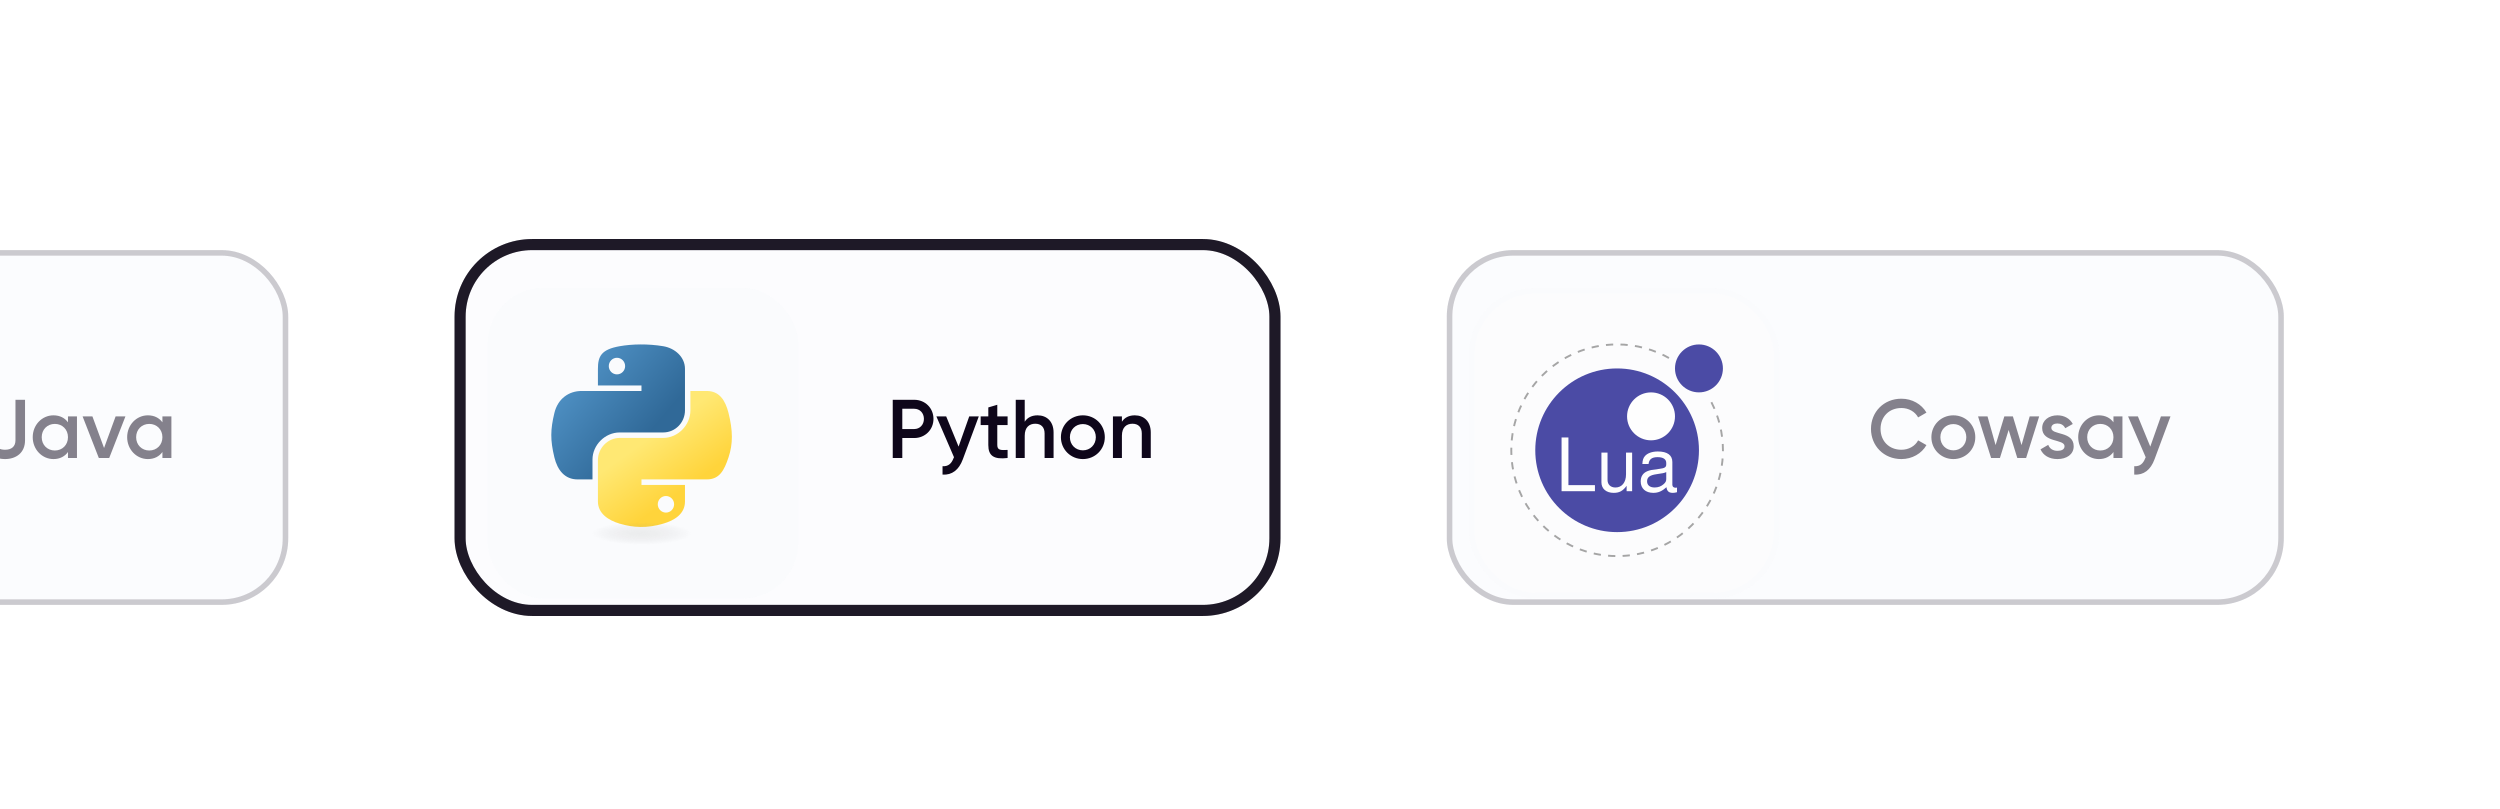 <svg width="451" height="146" viewBox="0 0 451 146" fill="none" xmlns="http://www.w3.org/2000/svg">
<g filter="url(#filter0_dddd_218_3988)">
<rect x="-79" y="32" width="131" height="64" rx="12" fill="#FAFBFD"/>
<rect x="-79" y="32" width="131" height="64" rx="12" fill="white" fill-opacity="0.3"/>
<path opacity="0.5" d="M0.9 69.695C2.91 69.695 4.515 68.555 4.515 66.32V59H2.79V66.32C2.79 67.4 2.115 68.015 0.915 68.015C-0.045 68.015 -0.645 67.655 -0.99 66.905L-2.475 67.775C-1.86 69.05 -0.63 69.695 0.9 69.695ZM12.264 62V63.065C11.694 62.285 10.809 61.805 9.639 61.805C7.599 61.805 5.904 63.515 5.904 65.75C5.904 67.97 7.599 69.695 9.639 69.695C10.809 69.695 11.694 69.215 12.264 68.42V69.5H13.884V62H12.264ZM9.894 68.15C8.544 68.15 7.524 67.145 7.524 65.75C7.524 64.355 8.544 63.35 9.894 63.35C11.244 63.35 12.264 64.355 12.264 65.75C12.264 67.145 11.244 68.15 9.894 68.15ZM20.857 62L18.772 67.7L16.672 62H14.902L17.827 69.5H19.702L22.627 62H20.857ZM29.3 62V63.065C28.73 62.285 27.845 61.805 26.675 61.805C24.635 61.805 22.94 63.515 22.94 65.75C22.94 67.97 24.635 69.695 26.675 69.695C27.845 69.695 28.73 69.215 29.3 68.42V69.5H30.92V62H29.3ZM26.93 68.15C25.58 68.15 24.56 67.145 24.56 65.75C24.56 64.355 25.58 63.35 26.93 63.35C28.28 63.35 29.3 64.355 29.3 65.75C29.3 67.145 28.28 68.15 26.93 68.15Z" fill="#0E061A"/>
<rect x="-78.5" y="32.5" width="130" height="63" rx="11.5" stroke="#FAFBFD"/>
<rect x="-78.5" y="32.5" width="130" height="63" rx="11.5" stroke="#0F071B" stroke-opacity="0.2"/>
</g>
<g filter="url(#filter1_dddd_218_3988)">
<rect x="84" y="32" width="145" height="64" rx="12" fill="#FAFBFD"/>
<rect x="84" y="32" width="145" height="64" rx="12" fill="#FCFCFE"/>
<g filter="url(#filter2_ddd_218_3988)">
<g clip-path="url(#clip0_218_3988)">
<rect x="88" y="36" width="56" height="56" rx="10" fill="#FAFBFD"/>
<rect width="56" height="56" transform="translate(88 36)" fill="#FAFBFD"/>
<path d="M115.548 46.182C114.204 46.188 112.922 46.303 111.793 46.502C108.468 47.09 107.865 48.319 107.865 50.587V53.581H115.722V54.579H104.916C102.633 54.579 100.633 55.952 100.008 58.563C99.286 61.556 99.254 63.423 100.008 66.548C100.566 68.875 101.9 70.532 104.184 70.532H106.885V66.942C106.885 64.349 109.129 62.061 111.794 62.061H119.641C121.826 62.061 123.57 60.262 123.57 58.069V50.587C123.57 48.458 121.773 46.858 119.641 46.503C118.291 46.278 116.891 46.176 115.548 46.182V46.182ZM111.299 48.59C112.11 48.59 112.773 49.264 112.773 50.092C112.773 50.917 112.11 51.585 111.299 51.585C110.484 51.585 109.825 50.917 109.825 50.092C109.824 49.264 110.484 48.59 111.299 48.59V48.59Z" fill="url(#paint0_linear_218_3988)"/>
<path d="M124.55 54.579V58.068C124.55 60.773 122.256 63.049 119.641 63.049H111.794C109.644 63.049 107.865 64.889 107.865 67.042V74.524C107.865 76.653 109.716 77.906 111.794 78.516C114.28 79.247 116.666 79.38 119.641 78.516C121.619 77.943 123.57 76.791 123.57 74.524V71.529H115.722V70.531H127.499C129.782 70.531 130.633 68.939 131.428 66.548C132.248 64.087 132.213 61.72 131.428 58.563C130.863 56.289 129.785 54.579 127.499 54.579H124.55V54.579ZM120.136 73.526C120.95 73.526 121.61 74.193 121.61 75.019C121.61 75.847 120.95 76.52 120.136 76.52C119.324 76.52 118.661 75.847 118.661 75.019C118.661 74.193 119.324 73.526 120.136 73.526V73.526Z" fill="url(#paint1_linear_218_3988)"/>
<path opacity="0.444" d="M126.339 80.339C126.339 81.466 121.625 82.38 115.811 82.38C109.995 82.38 105.281 81.466 105.281 80.339C105.281 79.211 109.995 78.297 115.811 78.297C121.625 78.297 126.339 79.211 126.339 80.339Z" fill="url(#paint2_radial_218_3988)"/>
</g>
</g>
<path d="M164.92 59C166.9 59 168.4 60.5 168.4 62.45C168.4 64.385 166.9 65.9 164.92 65.9H162.775V69.5H161.05V59H164.92ZM164.92 64.28C165.94 64.28 166.675 63.5 166.675 62.45C166.675 61.385 165.94 60.62 164.92 60.62H162.775V64.28H164.92ZM174.848 62H176.573L173.693 69.74C172.988 71.645 171.758 72.605 170.033 72.5V70.985C171.083 71.045 171.653 70.505 172.028 69.515L172.103 69.365L168.923 62H170.693L172.928 67.445L174.848 62ZM181.771 63.56H179.911V67.16C179.911 68.12 180.541 68.105 181.771 68.045V69.5C179.281 69.8 178.291 69.11 178.291 67.16V63.56H176.911V62H178.291V60.38L179.911 59.9V62H181.771V63.56ZM187.185 61.805C188.865 61.805 190.065 62.945 190.065 64.895V69.5H188.445V65.06C188.445 63.92 187.785 63.32 186.765 63.32C185.7 63.32 184.86 63.95 184.86 65.48V69.5H183.24V59H184.86V62.96C185.355 62.18 186.165 61.805 187.185 61.805ZM195.349 69.695C193.159 69.695 191.389 67.97 191.389 65.75C191.389 63.515 193.159 61.805 195.349 61.805C197.554 61.805 199.309 63.515 199.309 65.75C199.309 67.97 197.554 69.695 195.349 69.695ZM195.349 68.12C196.669 68.12 197.689 67.115 197.689 65.75C197.689 64.385 196.669 63.38 195.349 63.38C194.029 63.38 193.009 64.385 193.009 65.75C193.009 67.115 194.029 68.12 195.349 68.12ZM204.719 61.805C206.399 61.805 207.599 62.945 207.599 64.895V69.5H205.979V65.06C205.979 63.92 205.319 63.32 204.299 63.32C203.234 63.32 202.394 63.95 202.394 65.48V69.5H200.774V62H202.394V62.96C202.889 62.18 203.699 61.805 204.719 61.805Z" fill="#0E061A"/>
<rect x="83" y="31" width="147" height="66" rx="13" stroke="#261F31" stroke-width="2"/>
<rect x="83" y="31" width="147" height="66" rx="13" stroke="black" stroke-opacity="0.2" stroke-width="2"/>
</g>
<g filter="url(#filter3_dddd_218_3988)">
<rect x="261" y="32" width="151" height="64" rx="12" fill="#FAFBFD"/>
<rect x="261" y="32" width="151" height="64" rx="12" fill="white" fill-opacity="0.3"/>
<g filter="url(#filter4_ddd_218_3988)">
<g clip-path="url(#clip1_218_3988)">
<rect x="265" y="36" width="56" height="56" rx="12" fill="#FAFBFD"/>
<g opacity="0.7">
<rect width="56" height="56" transform="translate(265 36)" fill="#FCFCFE"/>
<path d="M306.492 65.277C306.492 57.128 299.876 50.513 291.728 50.513C283.579 50.513 276.964 57.128 276.964 65.277C276.964 73.425 283.579 80.041 291.728 80.041C299.876 80.041 306.492 73.425 306.492 65.277Z" fill="#000080"/>
<path d="M302.168 59.159C302.168 56.773 300.231 54.836 297.845 54.836C295.459 54.836 293.522 56.773 293.522 59.159C293.522 61.545 295.459 63.482 297.845 63.482C300.231 63.482 302.168 61.545 302.168 59.159Z" fill="white"/>
<path d="M310.814 50.509C310.814 48.123 308.877 46.185 306.491 46.185C304.105 46.185 302.168 48.123 302.168 50.509C302.168 52.895 304.105 54.832 306.491 54.832C308.877 54.832 310.814 52.899 310.814 50.509Z" fill="#000080"/>
<path d="M282.943 71.566H287.727V72.654H281.707V62.968H282.943V71.566Z" fill="white"/>
<path d="M293.441 72.655V71.684C292.788 72.602 292.14 72.96 291.116 72.96C289.762 72.96 288.897 72.218 288.897 71.06V65.693H289.998V70.624C289.998 71.46 290.557 71.994 291.434 71.994C292.588 71.994 293.334 71.064 293.334 69.641V65.693H294.436V72.655H293.441Z" fill="white"/>
<path d="M302.532 72.842C302.173 72.936 302.001 72.96 301.773 72.96C301.055 72.96 300.709 72.642 300.631 71.936C299.848 72.654 299.142 72.96 298.266 72.96C296.859 72.96 295.982 72.165 295.982 70.901C295.982 69.995 296.394 69.371 297.205 69.041C297.629 68.87 297.87 68.817 299.436 68.617C300.313 68.511 300.59 68.311 300.59 67.846V67.552C300.59 66.888 300.032 66.516 299.036 66.516C298.001 66.516 297.495 66.9 297.401 67.752H296.284C296.312 67.063 296.443 66.663 296.761 66.304C297.226 65.786 298.062 65.493 299.073 65.493C300.786 65.493 301.691 66.157 301.691 67.393V71.488C301.691 71.835 301.904 72.034 302.291 72.034C302.356 72.034 302.409 72.034 302.532 72.006V72.842ZM300.59 69.212C300.219 69.383 299.979 69.436 298.808 69.596C297.625 69.767 297.132 70.142 297.132 70.872C297.132 71.578 297.638 71.99 298.502 71.99C299.155 71.99 299.697 71.778 300.15 71.365C300.48 71.06 300.59 70.835 300.59 70.46V69.212Z" fill="white"/>
<path d="M308.738 56.606C310.104 59.29 310.818 62.259 310.818 65.272C310.818 75.811 302.266 84.364 291.727 84.364C281.189 84.364 272.636 75.811 272.636 65.272C272.636 54.734 281.189 46.182 291.727 46.182C295.116 46.182 298.44 47.083 301.36 48.788" stroke="#808080" stroke-width="0.348" stroke-miterlimit="10" stroke-dasharray="1.31 1.31"/>
</g>
</g>
<rect x="265.5" y="36.5" width="55" height="55" rx="11.5" stroke="#FAFBFD"/>
</g>
<path opacity="0.5" d="M343.015 69.695C344.95 69.695 346.66 68.705 347.53 67.175L346.03 66.32C345.49 67.355 344.335 68.015 343.015 68.015C340.75 68.015 339.25 66.41 339.25 64.25C339.25 62.09 340.75 60.485 343.015 60.485C344.335 60.485 345.475 61.145 346.03 62.18L347.53 61.31C346.645 59.78 344.935 58.805 343.015 58.805C339.82 58.805 337.525 61.205 337.525 64.25C337.525 67.295 339.82 69.695 343.015 69.695ZM352.383 69.695C354.588 69.695 356.343 67.97 356.343 65.75C356.343 63.515 354.588 61.805 352.383 61.805C350.193 61.805 348.423 63.515 348.423 65.75C348.423 67.97 350.193 69.695 352.383 69.695ZM352.383 68.12C351.063 68.12 350.043 67.115 350.043 65.75C350.043 64.385 351.063 63.38 352.383 63.38C353.703 63.38 354.723 64.385 354.723 65.75C354.723 67.115 353.703 68.12 352.383 68.12ZM366.155 62L364.685 67.175L363.125 62H361.58L360.005 67.175L358.55 62H356.84L359.195 69.5H360.785L362.36 64.445L363.92 69.5H365.51L367.865 62H366.155ZM370.059 64.07C370.059 63.53 370.569 63.275 371.154 63.275C371.769 63.275 372.294 63.545 372.564 64.13L373.929 63.365C373.404 62.375 372.384 61.805 371.154 61.805C369.624 61.805 368.409 62.69 368.409 64.1C368.409 66.785 372.444 66.035 372.444 67.37C372.444 67.97 371.889 68.21 371.169 68.21C370.344 68.21 369.744 67.805 369.504 67.13L368.109 67.94C368.589 69.02 369.669 69.695 371.169 69.695C372.789 69.695 374.094 68.885 374.094 67.385C374.094 64.61 370.059 65.435 370.059 64.07ZM381.268 62V63.065C380.698 62.285 379.813 61.805 378.643 61.805C376.603 61.805 374.908 63.515 374.908 65.75C374.908 67.97 376.603 69.695 378.643 69.695C379.813 69.695 380.698 69.215 381.268 68.42V69.5H382.888V62H381.268ZM378.898 68.15C377.548 68.15 376.528 67.145 376.528 65.75C376.528 64.355 377.548 63.35 378.898 63.35C380.248 63.35 381.268 64.355 381.268 65.75C381.268 67.145 380.248 68.15 378.898 68.15ZM389.831 62L387.911 67.445L385.676 62H383.906L387.086 69.365L387.011 69.515C386.636 70.505 386.066 71.045 385.016 70.985V72.5C386.741 72.605 387.971 71.645 388.676 69.74L391.556 62H389.831Z" fill="#0E061A"/>
<rect x="261.5" y="32.5" width="150" height="63" rx="11.5" stroke="#FAFBFD"/>
<rect x="261.5" y="32.5" width="150" height="63" rx="11.5" stroke="#0F071B" stroke-opacity="0.2"/>
</g>
<defs>
<filter id="filter0_dddd_218_3988" x="-117.629" y="2.286" width="208.257" height="141.257" filterUnits="userSpaceOnUse" color-interpolation-filters="sRGB">
<feFlood flood-opacity="0" result="BackgroundImageFix"/>
<feColorMatrix in="SourceAlpha" type="matrix" values="0 0 0 0 0 0 0 0 0 0 0 0 0 0 0 0 0 0 127 0" result="hardAlpha"/>
<feOffset dy="0.404"/>
<feGaussianBlur stdDeviation="3.714"/>
<feColorMatrix type="matrix" values="0 0 0 0 0.137 0 0 0 0 0.063 0 0 0 0 0.267 0 0 0 0.01 0"/>
<feBlend mode="normal" in2="BackgroundImageFix" result="effect1_dropShadow_218_3988"/>
<feColorMatrix in="SourceAlpha" type="matrix" values="0 0 0 0 0 0 0 0 0 0 0 0 0 0 0 0 0 0 127 0" result="hardAlpha"/>
<feOffset dy="1.116"/>
<feGaussianBlur stdDeviation="5.014"/>
<feColorMatrix type="matrix" values="0 0 0 0 0.137 0 0 0 0 0.063 0 0 0 0 0.267 0 0 0 0.015 0"/>
<feBlend mode="normal" in2="effect1_dropShadow_218_3988" result="effect2_dropShadow_218_3988"/>
<feColorMatrix in="SourceAlpha" type="matrix" values="0 0 0 0 0 0 0 0 0 0 0 0 0 0 0 0 0 0 127 0" result="hardAlpha"/>
<feOffset dy="2.687"/>
<feGaussianBlur stdDeviation="7.897"/>
<feColorMatrix type="matrix" values="0 0 0 0 0.137 0 0 0 0 0.063 0 0 0 0 0.267 0 0 0 0.05 0"/>
<feBlend mode="normal" in2="effect2_dropShadow_218_3988" result="effect3_dropShadow_218_3988"/>
<feColorMatrix in="SourceAlpha" type="matrix" values="0 0 0 0 0 0 0 0 0 0 0 0 0 0 0 0 0 0 127 0" result="hardAlpha"/>
<feOffset dy="8.914"/>
<feGaussianBlur stdDeviation="19.314"/>
<feColorMatrix type="matrix" values="0 0 0 0 0.137 0 0 0 0 0.063 0 0 0 0 0.267 0 0 0 0.05 0"/>
<feBlend mode="normal" in2="effect3_dropShadow_218_3988" result="effect4_dropShadow_218_3988"/>
<feBlend mode="normal" in="SourceGraphic" in2="effect4_dropShadow_218_3988" result="shape"/>
</filter>
<filter id="filter1_dddd_218_3988" x="43.371" y="0.286" width="226.257" height="145.257" filterUnits="userSpaceOnUse" color-interpolation-filters="sRGB">
<feFlood flood-opacity="0" result="BackgroundImageFix"/>
<feColorMatrix in="SourceAlpha" type="matrix" values="0 0 0 0 0 0 0 0 0 0 0 0 0 0 0 0 0 0 127 0" result="hardAlpha"/>
<feOffset dy="0.404"/>
<feGaussianBlur stdDeviation="3.714"/>
<feColorMatrix type="matrix" values="0 0 0 0 0.137 0 0 0 0 0.063 0 0 0 0 0.267 0 0 0 0.01 0"/>
<feBlend mode="normal" in2="BackgroundImageFix" result="effect1_dropShadow_218_3988"/>
<feColorMatrix in="SourceAlpha" type="matrix" values="0 0 0 0 0 0 0 0 0 0 0 0 0 0 0 0 0 0 127 0" result="hardAlpha"/>
<feOffset dy="1.116"/>
<feGaussianBlur stdDeviation="5.014"/>
<feColorMatrix type="matrix" values="0 0 0 0 0.137 0 0 0 0 0.063 0 0 0 0 0.267 0 0 0 0.015 0"/>
<feBlend mode="normal" in2="effect1_dropShadow_218_3988" result="effect2_dropShadow_218_3988"/>
<feColorMatrix in="SourceAlpha" type="matrix" values="0 0 0 0 0 0 0 0 0 0 0 0 0 0 0 0 0 0 127 0" result="hardAlpha"/>
<feOffset dy="2.687"/>
<feGaussianBlur stdDeviation="7.897"/>
<feColorMatrix type="matrix" values="0 0 0 0 0.137 0 0 0 0 0.063 0 0 0 0 0.267 0 0 0 0.05 0"/>
<feBlend mode="normal" in2="effect2_dropShadow_218_3988" result="effect3_dropShadow_218_3988"/>
<feColorMatrix in="SourceAlpha" type="matrix" values="0 0 0 0 0 0 0 0 0 0 0 0 0 0 0 0 0 0 127 0" result="hardAlpha"/>
<feOffset dy="8.914"/>
<feGaussianBlur stdDeviation="19.314"/>
<feColorMatrix type="matrix" values="0 0 0 0 0.137 0 0 0 0 0.063 0 0 0 0 0.267 0 0 0 0.05 0"/>
<feBlend mode="normal" in2="effect3_dropShadow_218_3988" result="effect4_dropShadow_218_3988"/>
<feBlend mode="normal" in="SourceGraphic" in2="effect4_dropShadow_218_3988" result="shape"/>
</filter>
<filter id="filter2_ddd_218_3988" x="81.368" y="31.177" width="69.265" height="69.265" filterUnits="userSpaceOnUse" color-interpolation-filters="sRGB">
<feFlood flood-opacity="0" result="BackgroundImageFix"/>
<feColorMatrix in="SourceAlpha" type="matrix" values="0 0 0 0 0 0 0 0 0 0 0 0 0 0 0 0 0 0 127 0" result="hardAlpha"/>
<feOffset dy="0.272"/>
<feGaussianBlur stdDeviation="0.498"/>
<feColorMatrix type="matrix" values="0 0 0 0 0.137 0 0 0 0 0.063 0 0 0 0 0.267 0 0 0 0.027 0"/>
<feBlend mode="normal" in2="BackgroundImageFix" result="effect1_dropShadow_218_3988"/>
<feColorMatrix in="SourceAlpha" type="matrix" values="0 0 0 0 0 0 0 0 0 0 0 0 0 0 0 0 0 0 127 0" result="hardAlpha"/>
<feOffset dy="0.751"/>
<feGaussianBlur stdDeviation="1.377"/>
<feColorMatrix type="matrix" values="0 0 0 0 0.137 0 0 0 0 0.063 0 0 0 0 0.267 0 0 0 0.035 0"/>
<feBlend mode="normal" in2="effect1_dropShadow_218_3988" result="effect2_dropShadow_218_3988"/>
<feColorMatrix in="SourceAlpha" type="matrix" values="0 0 0 0 0 0 0 0 0 0 0 0 0 0 0 0 0 0 127 0" result="hardAlpha"/>
<feOffset dy="1.809"/>
<feGaussianBlur stdDeviation="3.316"/>
<feColorMatrix type="matrix" values="0 0 0 0 0.137 0 0 0 0 0.063 0 0 0 0 0.267 0 0 0 0.043 0"/>
<feBlend mode="normal" in2="effect2_dropShadow_218_3988" result="effect3_dropShadow_218_3988"/>
<feBlend mode="normal" in="SourceGraphic" in2="effect3_dropShadow_218_3988" result="shape"/>
</filter>
<filter id="filter3_dddd_218_3988" x="222.371" y="2.286" width="228.257" height="141.257" filterUnits="userSpaceOnUse" color-interpolation-filters="sRGB">
<feFlood flood-opacity="0" result="BackgroundImageFix"/>
<feColorMatrix in="SourceAlpha" type="matrix" values="0 0 0 0 0 0 0 0 0 0 0 0 0 0 0 0 0 0 127 0" result="hardAlpha"/>
<feOffset dy="0.404"/>
<feGaussianBlur stdDeviation="3.714"/>
<feColorMatrix type="matrix" values="0 0 0 0 0.137 0 0 0 0 0.063 0 0 0 0 0.267 0 0 0 0.01 0"/>
<feBlend mode="normal" in2="BackgroundImageFix" result="effect1_dropShadow_218_3988"/>
<feColorMatrix in="SourceAlpha" type="matrix" values="0 0 0 0 0 0 0 0 0 0 0 0 0 0 0 0 0 0 127 0" result="hardAlpha"/>
<feOffset dy="1.116"/>
<feGaussianBlur stdDeviation="5.014"/>
<feColorMatrix type="matrix" values="0 0 0 0 0.137 0 0 0 0 0.063 0 0 0 0 0.267 0 0 0 0.015 0"/>
<feBlend mode="normal" in2="effect1_dropShadow_218_3988" result="effect2_dropShadow_218_3988"/>
<feColorMatrix in="SourceAlpha" type="matrix" values="0 0 0 0 0 0 0 0 0 0 0 0 0 0 0 0 0 0 127 0" result="hardAlpha"/>
<feOffset dy="2.687"/>
<feGaussianBlur stdDeviation="7.897"/>
<feColorMatrix type="matrix" values="0 0 0 0 0.137 0 0 0 0 0.063 0 0 0 0 0.267 0 0 0 0.05 0"/>
<feBlend mode="normal" in2="effect2_dropShadow_218_3988" result="effect3_dropShadow_218_3988"/>
<feColorMatrix in="SourceAlpha" type="matrix" values="0 0 0 0 0 0 0 0 0 0 0 0 0 0 0 0 0 0 127 0" result="hardAlpha"/>
<feOffset dy="8.914"/>
<feGaussianBlur stdDeviation="19.314"/>
<feColorMatrix type="matrix" values="0 0 0 0 0.137 0 0 0 0 0.063 0 0 0 0 0.267 0 0 0 0.05 0"/>
<feBlend mode="normal" in2="effect3_dropShadow_218_3988" result="effect4_dropShadow_218_3988"/>
<feBlend mode="normal" in="SourceGraphic" in2="effect4_dropShadow_218_3988" result="shape"/>
</filter>
<filter id="filter4_ddd_218_3988" x="258.368" y="31.177" width="69.265" height="69.265" filterUnits="userSpaceOnUse" color-interpolation-filters="sRGB">
<feFlood flood-opacity="0" result="BackgroundImageFix"/>
<feColorMatrix in="SourceAlpha" type="matrix" values="0 0 0 0 0 0 0 0 0 0 0 0 0 0 0 0 0 0 127 0" result="hardAlpha"/>
<feOffset dy="0.272"/>
<feGaussianBlur stdDeviation="0.498"/>
<feColorMatrix type="matrix" values="0 0 0 0 0.137 0 0 0 0 0.063 0 0 0 0 0.267 0 0 0 0.027 0"/>
<feBlend mode="normal" in2="BackgroundImageFix" result="effect1_dropShadow_218_3988"/>
<feColorMatrix in="SourceAlpha" type="matrix" values="0 0 0 0 0 0 0 0 0 0 0 0 0 0 0 0 0 0 127 0" result="hardAlpha"/>
<feOffset dy="0.751"/>
<feGaussianBlur stdDeviation="1.377"/>
<feColorMatrix type="matrix" values="0 0 0 0 0.137 0 0 0 0 0.063 0 0 0 0 0.267 0 0 0 0.035 0"/>
<feBlend mode="normal" in2="effect1_dropShadow_218_3988" result="effect2_dropShadow_218_3988"/>
<feColorMatrix in="SourceAlpha" type="matrix" values="0 0 0 0 0 0 0 0 0 0 0 0 0 0 0 0 0 0 127 0" result="hardAlpha"/>
<feOffset dy="1.809"/>
<feGaussianBlur stdDeviation="3.316"/>
<feColorMatrix type="matrix" values="0 0 0 0 0.137 0 0 0 0 0.063 0 0 0 0 0.267 0 0 0 0.043 0"/>
<feBlend mode="normal" in2="effect2_dropShadow_218_3988" result="effect3_dropShadow_218_3988"/>
<feBlend mode="normal" in="SourceGraphic" in2="effect3_dropShadow_218_3988" result="shape"/>
</filter>
<linearGradient id="paint0_linear_218_3988" x1="98.667" y1="47.118" x2="116.789" y2="62.572" gradientUnits="userSpaceOnUse">
<stop stop-color="#5A9FD4"/>
<stop offset="1" stop-color="#306998"/>
</linearGradient>
<linearGradient id="paint1_linear_218_3988" x1="123.607" y1="72.178" x2="117.108" y2="63.065" gradientUnits="userSpaceOnUse">
<stop stop-color="#FFD43B"/>
<stop offset="1" stop-color="#FFE873"/>
</linearGradient>
<radialGradient id="paint2_radial_218_3988" cx="0" cy="0" r="1" gradientUnits="userSpaceOnUse" gradientTransform="translate(115.768 80.28) rotate(-90) scale(2.042 8.977)">
<stop stop-color="#B8B8B8" stop-opacity="0.498"/>
<stop offset="1" stop-color="#7F7F7F" stop-opacity="0"/>
</radialGradient>
<clipPath id="clip0_218_3988">
<rect x="88" y="36" width="56" height="56" rx="10" fill="white"/>
</clipPath>
<clipPath id="clip1_218_3988">
<rect x="265" y="36" width="56" height="56" rx="12" fill="white"/>
</clipPath>
</defs>
</svg>
